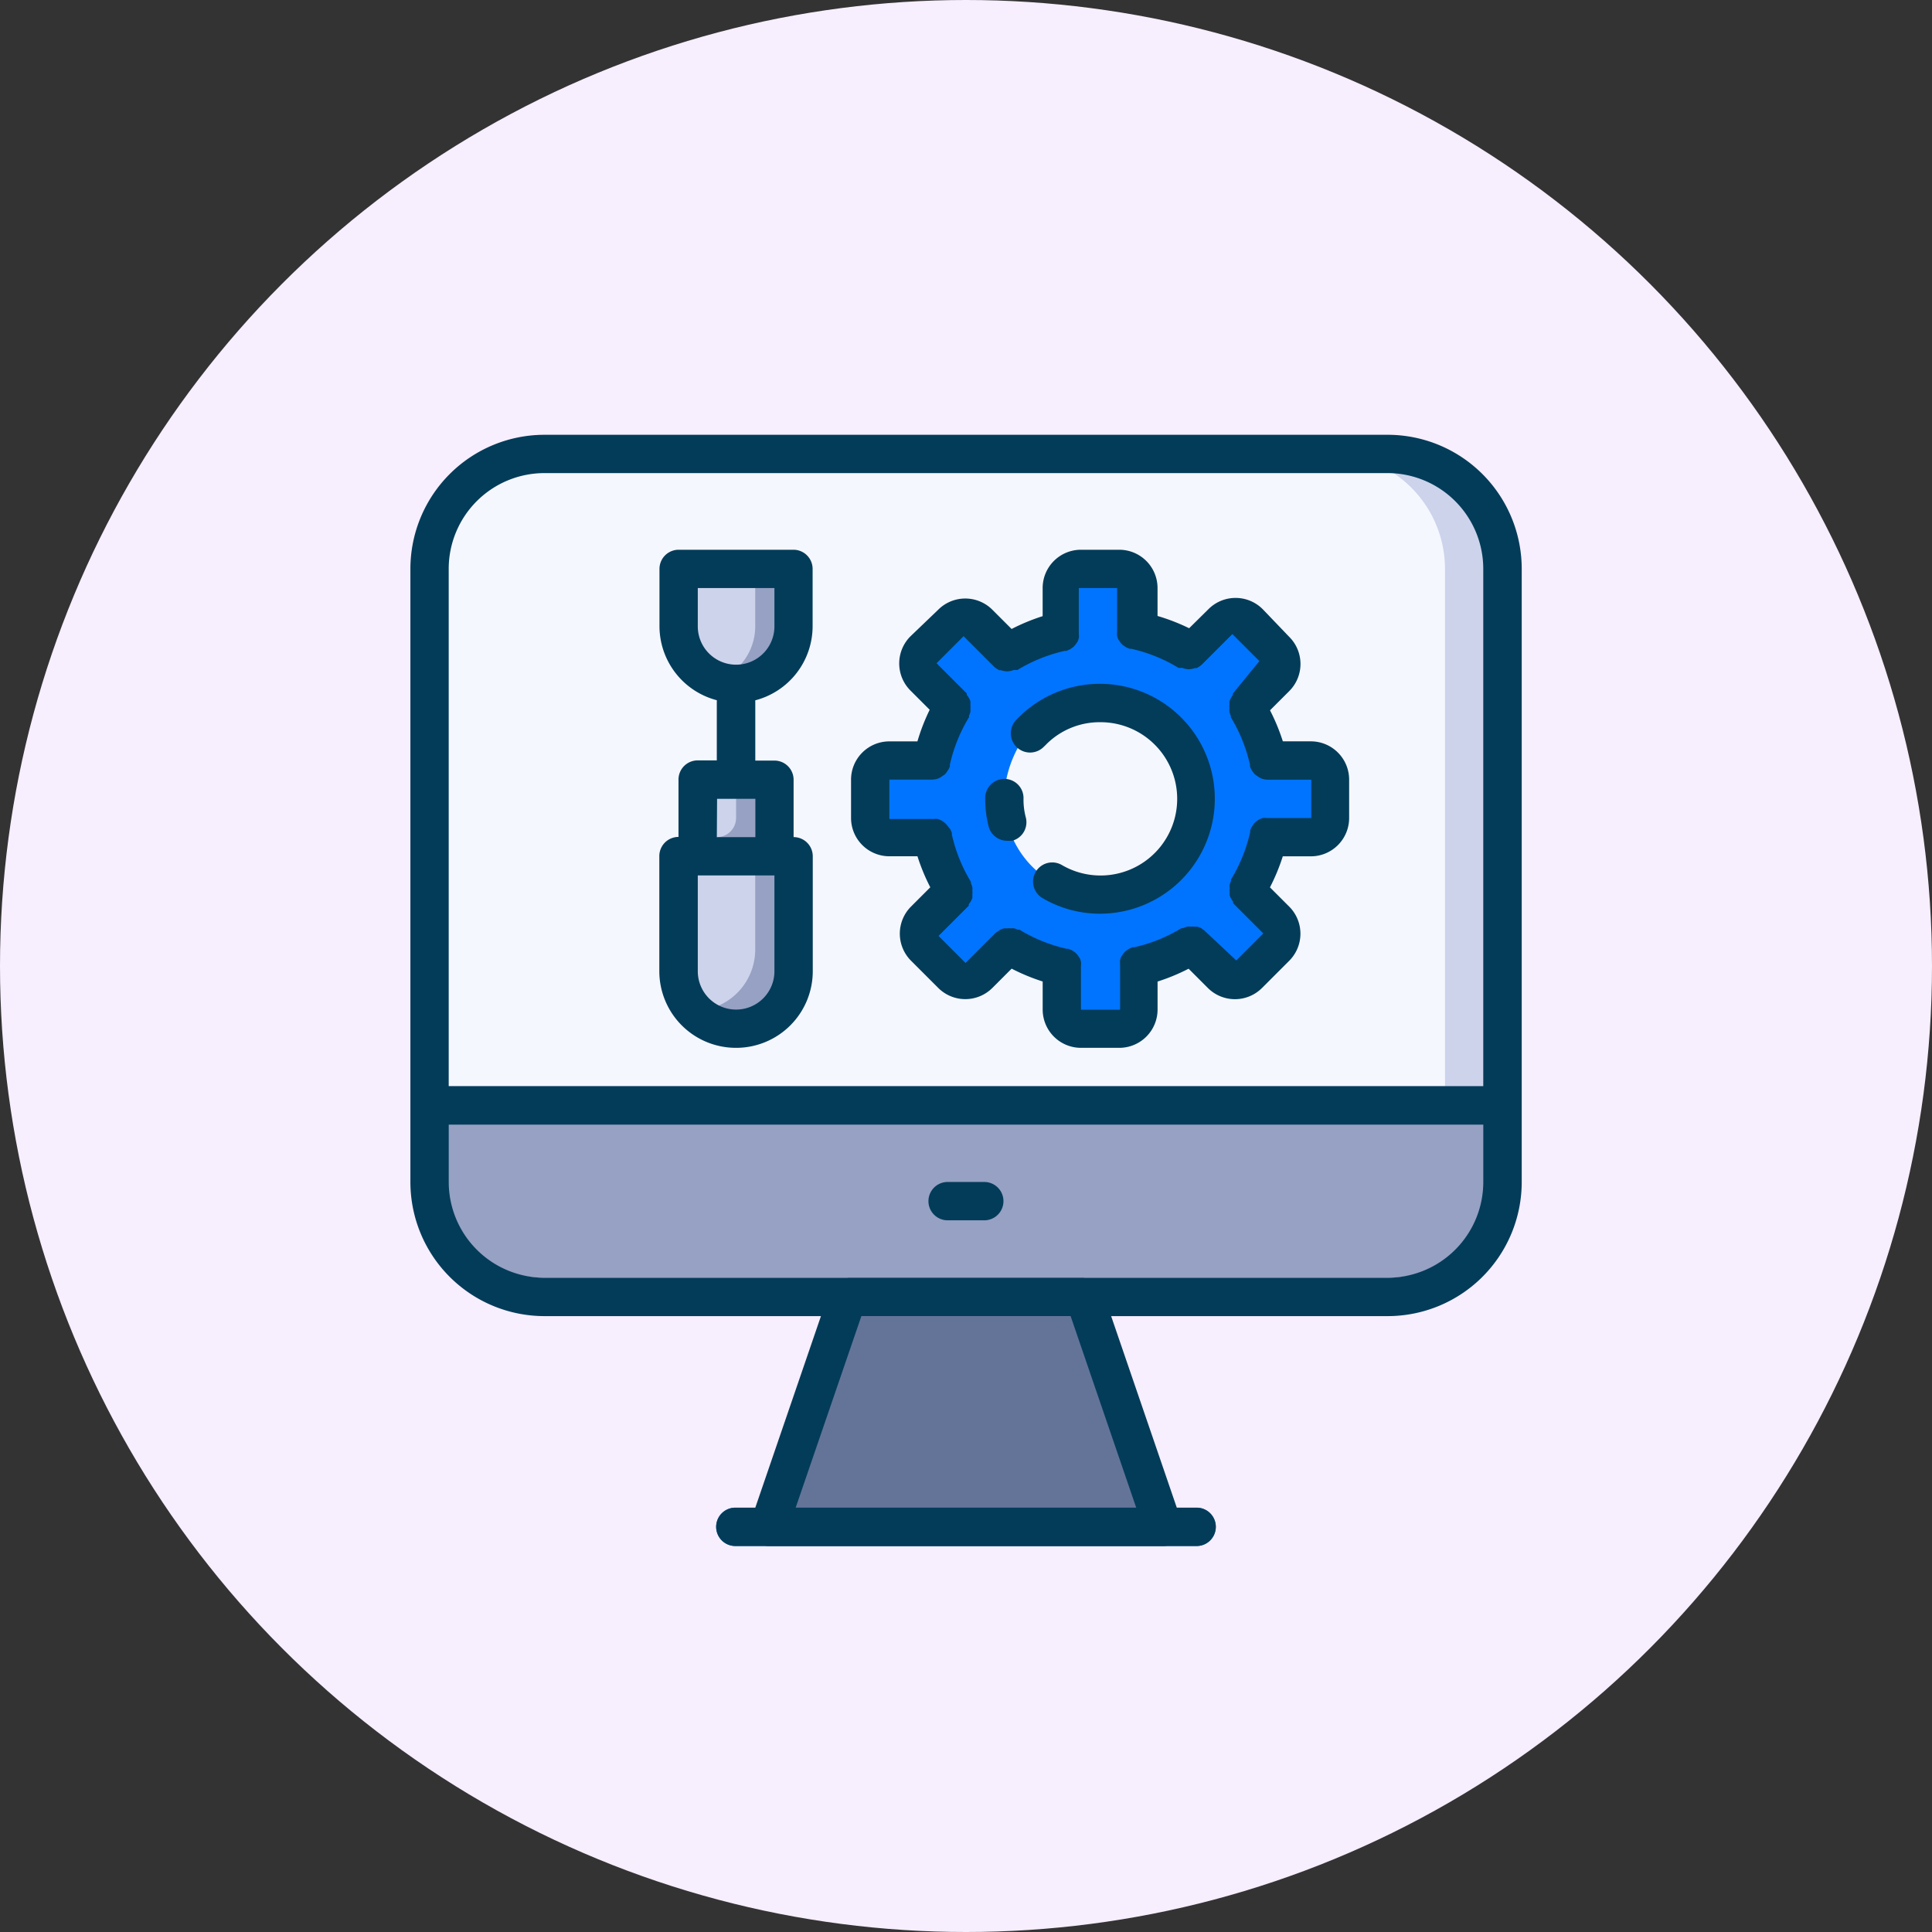 <svg xmlns="http://www.w3.org/2000/svg" width="64" height="64" viewBox="0 0 64 64">
  <rect x="0" y="0" width="64" height="64" fill="#333333" stroke="none"/>
  <g id="Grupo_1101948" data-name="Grupo 1101948" transform="translate(-1156 -7974)">
    <g id="Grupo_1101915" data-name="Grupo 1101915" transform="translate(315 171)">
      <circle id="Elipse_11533" data-name="Elipse 11533" cx="32" cy="32" r="32" transform="translate(841 7803)" fill="#f7eefe"/>
    </g>
    <g id="Maintenance_setting" data-name="Maintenance setting" transform="translate(1166.595 7985.403)">
      <path id="Trazado_887913" data-name="Trazado 887913" d="M39.541,7.808v17.77H4V7.808A3.808,3.808,0,0,1,6.539,4.222,3.681,3.681,0,0,1,7.808,4H35.733A3.808,3.808,0,0,1,39.541,7.808Z" transform="translate(-0.365 -0.365)" fill="#ccd3eb"/>
      <path id="Trazado_887914" data-name="Trazado 887914" d="M37.637,7.808v17.77H4V7.808A3.808,3.808,0,0,1,6.539,4.222,3.681,3.681,0,0,1,7.808,4H33.829A3.808,3.808,0,0,1,37.637,7.808Z" transform="translate(-0.365 -0.365)" fill="#f5f7ff"/>
      <path id="Trazado_887915" data-name="Trazado 887915" d="M39.541,37v2.539a3.808,3.808,0,0,1-3.808,3.808H7.808A3.808,3.808,0,0,1,4,39.539V37Z" transform="translate(-0.365 -12.422)" fill="#96a1c3"/>
      <path id="Trazado_887916" data-name="Trazado 887916" d="M34.771,54.616H21.71L24.325,47h7.832Z" transform="translate(-6.836 -16.075)" fill="#647499"/>
      <path id="Trazado_887917" data-name="Trazado 887917" d="M34.866,60.269H19.635a.635.635,0,1,1,0-1.269H34.866a.635.635,0,1,1,0,1.269Z" transform="translate(-5.846 -20.459)" fill="#0668cb"/>
      <path id="Trazado_887918" data-name="Trazado 887918" d="M19.635,20.443A.635.635,0,0,1,19,19.808V16.635a.635.635,0,0,1,1.269,0v3.173A.635.635,0,0,1,19.635,20.443Z" transform="translate(-5.846 -4.749)" fill="#b4cde1"/>
      <rect id="Rectángulo_403719" data-name="Rectángulo 403719" width="2" height="2" rx="1" transform="translate(13 14.81)" fill="#96a1c3"/>
      <path id="Trazado_887919" data-name="Trazado 887919" d="M19.269,21v1.269a.635.635,0,0,1-.635.635H18V21.635A.635.635,0,0,1,18.635,21Z" transform="translate(-5.48 -6.576)" fill="#ccd3eb"/>
      <path id="Trazado_887920" data-name="Trazado 887920" d="M20.808,25.635v3.072a2.031,2.031,0,0,1-1.269,1.9,1.669,1.669,0,0,1-.539.114,1.9,1.9,0,0,1-1.523-.635A1.853,1.853,0,0,1,17,28.808V25.635A.635.635,0,0,1,17.634,25h2.539A.635.635,0,0,1,20.808,25.635Z" transform="translate(-5.115 -8.038)" fill="#96a1c3"/>
      <path id="Trazado_887921" data-name="Trazado 887921" d="M19.538,25v3.072a2.031,2.031,0,0,1-1.269,1.9,1.669,1.669,0,0,1-.539.114,1.117,1.117,0,0,1-.254,0A1.853,1.853,0,0,1,17,28.808V25.635A.635.635,0,0,1,17.634,25Z" transform="translate(-5.115 -8.038)" fill="#ccd3eb"/>
      <path id="Trazado_887922" data-name="Trazado 887922" d="M41.6,16.347H40.67a.635.635,0,0,1-.635-.463,6.189,6.189,0,0,0-.343-.895.635.635,0,0,1,.1-.749l.635-.635a.635.635,0,0,0,0-.9l-.895-.895a.635.635,0,0,0-.9,0L38,12.443a.635.635,0,0,1-.749.1,6.188,6.188,0,0,0-.895-.374.635.635,0,0,1-.463-.635v-.9A.635.635,0,0,0,35.257,10H33.981a.635.635,0,0,0-.635.635v.927a.635.635,0,0,1-.463.635,6.188,6.188,0,0,0-.895.374.635.635,0,0,1-.749-.1l-.635-.635a.635.635,0,0,0-.9,0l-.895.895a.635.635,0,0,0,0,.9l.635.635a.635.635,0,0,1,.1.724,6.188,6.188,0,0,0-.374.895.635.635,0,0,1-.635.463h-.895a.635.635,0,0,0-.635.635v1.269a.635.635,0,0,0,.635.635h.927a.635.635,0,0,1,.635.463,6.187,6.187,0,0,0,.343.895.635.635,0,0,1-.1.749l-.635.635a.635.635,0,0,0,0,.9l.895.895a.635.635,0,0,0,.9,0l.635-.635a.635.635,0,0,1,.755-.1,6.188,6.188,0,0,0,.895.374.635.635,0,0,1,.463.635V24.6a.635.635,0,0,0,.635.635h1.269a.635.635,0,0,0,.635-.635V23.67a.635.635,0,0,1,.463-.635,6.188,6.188,0,0,0,.895-.343.635.635,0,0,1,.749.1l.635.635a.635.635,0,0,0,.9,0l.895-.895a.635.635,0,0,0,0-.9L39.788,21a.635.635,0,0,1-.1-.755,6.188,6.188,0,0,0,.374-.895.635.635,0,0,1,.635-.463H41.6a.635.635,0,0,0,.635-.635V16.981A.635.635,0,0,0,41.6,16.347Zm-4.754,3.662c-3.338,2.431-7.051-1.269-4.62-4.62a.679.679,0,0,1,.165-.165c3.338-2.431,7.051,1.269,4.62,4.62a.679.679,0,0,1-.165.165Z" transform="translate(-8.768 -2.557)" fill="#0074ff"/>
      <path id="Trazado_887923" data-name="Trazado 887923" d="M20.808,10.635V11.9a1.9,1.9,0,0,1-.482,1.269l-.076.083a1.9,1.9,0,0,1-1.485.552,1.809,1.809,0,0,1-.5-.108A2.018,2.018,0,0,1,17,11.8V10.635A.635.635,0,0,1,17.635,10h2.539a.635.635,0,0,1,.635.635Z" transform="translate(-5.115 -2.557)" fill="#96a1c3"/>
      <path id="Trazado_887924" data-name="Trazado 887924" d="M19.538,10.635V11.9a1.9,1.9,0,0,1-.482,1.269l-.076.083a1.8,1.8,0,0,1-.711.444A2.018,2.018,0,0,1,17,11.8V10.635A.635.635,0,0,1,17.635,10H18.9a.635.635,0,0,1,.635.635Z" transform="translate(-5.115 -2.557)" fill="#ccd3eb"/>
      <path id="Trazado_887925" data-name="Trazado 887925" d="M34.866,60.269H19.635a.635.635,0,1,1,0-1.269H34.866a.635.635,0,1,1,0,1.269Z" transform="translate(-5.846 -20.459)" fill="#033c59"/>
      <path id="Trazado_887926" data-name="Trazado 887926" d="M31.9,42H30.635a.635.635,0,0,0,0,1.269H31.9A.635.635,0,0,0,31.9,42Z" transform="translate(-9.864 -14.248)" fill="#033c59"/>
      <path id="Trazado_887927" data-name="Trazado 887927" d="M35.367,3H7.443A4.443,4.443,0,0,0,3,7.443V27.752a4.443,4.443,0,0,0,4.443,4.443H16.6l-2.323,6.778a.633.633,0,0,0,.6.838H27.936a.633.633,0,0,0,.6-.838l-2.323-6.778h9.158a4.443,4.443,0,0,0,4.443-4.443V7.443A4.443,4.443,0,0,0,35.367,3ZM7.443,4.269H35.367a3.173,3.173,0,0,1,3.173,3.173V24.578H4.269V7.443A3.173,3.173,0,0,1,7.443,4.269Zm19.6,34.271H15.763l2.177-6.347h6.93Zm8.32-7.616H7.443a3.173,3.173,0,0,1-3.173-3.173v-1.9H38.541v1.9a3.173,3.173,0,0,1-3.173,3.173Z" transform="translate(0)" fill="#033c59"/>
      <path id="Trazado_887928" data-name="Trazado 887928" d="M18.539,25.5a2.539,2.539,0,0,0,2.539-2.539V19.154a.635.635,0,0,0-.635-.635v-1.9a.635.635,0,0,0-.635-.635h-.635V13.988a2.539,2.539,0,0,0,1.9-2.45v-1.9A.635.635,0,0,0,20.443,9H16.635A.635.635,0,0,0,16,9.635v1.9a2.539,2.539,0,0,0,1.9,2.45v1.993h-.635a.635.635,0,0,0-.635.635v1.9a.635.635,0,0,0-.635.635v3.808A2.539,2.539,0,0,0,18.539,25.5ZM17.269,11.539V10.269h2.539v1.269a1.269,1.269,0,1,1-2.539,0Zm2.539,11.424a1.269,1.269,0,1,1-2.539,0V19.789h2.539Zm-1.9-5.712h1.269V18.52H17.9Z" transform="translate(-4.749 -2.192)" fill="#033c59"/>
      <path id="Trazado_887929" data-name="Trazado 887929" d="M27.269,19.154H28.2a6.613,6.613,0,0,0,.425,1.028l-.635.635a1.269,1.269,0,0,0,0,1.8l.895.895a1.269,1.269,0,0,0,1.8,0l.635-.635a6.613,6.613,0,0,0,1.028.425v.927A1.269,1.269,0,0,0,33.616,25.5h1.269a1.269,1.269,0,0,0,1.269-1.269v-.927a6.613,6.613,0,0,0,1.028-.425l.635.635a1.269,1.269,0,0,0,1.8,0l.895-.895a1.269,1.269,0,0,0,0-1.8l-.635-.635a6.613,6.613,0,0,0,.425-1.028h.927A1.269,1.269,0,0,0,42.5,17.885V16.616a1.269,1.269,0,0,0-1.269-1.269h-.927a6.613,6.613,0,0,0-.425-1.028l.635-.635a1.269,1.269,0,0,0,0-1.8l-.876-.914a1.269,1.269,0,0,0-1.8,0L37.2,11.6a6.613,6.613,0,0,0-1.047-.406v-.927A1.269,1.269,0,0,0,34.885,9H33.616a1.269,1.269,0,0,0-1.269,1.269V11.2a6.613,6.613,0,0,0-1.028.425l-.635-.635a1.269,1.269,0,0,0-1.8,0l-.914.876a1.269,1.269,0,0,0,0,1.8l.635.635a6.613,6.613,0,0,0-.406,1.047h-.927A1.269,1.269,0,0,0,26,16.616v1.269A1.269,1.269,0,0,0,27.269,19.154Zm0-2.539h1.409a.635.635,0,0,0,.228-.044l.07-.038.121-.083a.33.33,0,0,0,.063-.07l.076-.114.038-.083v-.063a5.217,5.217,0,0,1,.635-1.574.26.26,0,0,1,0-.051.679.679,0,0,0,.044-.121.362.362,0,0,0,0-.114.381.381,0,0,0,0-.121,1.028,1.028,0,0,0,0-.121.489.489,0,0,0-.044-.1.419.419,0,0,0-.076-.108.127.127,0,0,0,0-.051l-1-1,.895-.895,1,1h0a.685.685,0,0,0,.184.127h.051a.724.724,0,0,0,.209.038h0a.59.59,0,0,0,.209-.044h.127a5.217,5.217,0,0,1,1.574-.635.121.121,0,0,0,.051,0l.121-.051.1-.07a.546.546,0,0,0,.083-.089l.07-.1a.806.806,0,0,0,.038-.114.412.412,0,0,0,0-.127.152.152,0,0,0,0-.051V10.269h1.269v1.409a.152.152,0,0,0,0,.051.413.413,0,0,0,0,.127.806.806,0,0,0,.038.114l.07.1a.546.546,0,0,0,.083.089l.1.07.121.051a.121.121,0,0,0,.051,0,5.217,5.217,0,0,1,1.574.635h.127a.59.59,0,0,0,.209.044h0a.724.724,0,0,0,.209-.038h.051a.686.686,0,0,0,.184-.127h0l1-1,.895.895-.876,1.073a.355.355,0,0,0,0,.051.635.635,0,0,0-.07.108.489.489,0,0,0-.044.1,1.029,1.029,0,0,0,0,.121.381.381,0,0,0,0,.121.362.362,0,0,0,0,.114.679.679,0,0,0,.044.121.26.26,0,0,1,0,.051,5.217,5.217,0,0,1,.635,1.574v.063l.038.083a.888.888,0,0,0,.076.114.33.33,0,0,0,.063.07l.121.083.07.038a.635.635,0,0,0,.228.044h1.434v1.269H39.766a.457.457,0,0,0-.121,0,.425.425,0,0,0-.114.044.413.413,0,0,0-.1.063.546.546,0,0,0-.089.083l-.063.1a.419.419,0,0,0-.057.121.121.121,0,0,0,0,.051,5.217,5.217,0,0,1-.635,1.574.26.26,0,0,1,0,.051.679.679,0,0,0-.044.121.362.362,0,0,0,0,.114.381.381,0,0,0,0,.121,1.027,1.027,0,0,0,0,.121.489.489,0,0,0,.044.1.634.634,0,0,0,.07.108.355.355,0,0,0,0,.051l1,1-.895.895-1.022-.958L37.69,21.6l-.1-.07-.114-.044H37.36a.387.387,0,0,0-.121,0,.362.362,0,0,0-.114,0L37,21.534h-.051a5.217,5.217,0,0,1-1.574.635.121.121,0,0,0-.051,0l-.121.051-.1.07a.546.546,0,0,0-.083.089l-.07.1a.806.806,0,0,0-.038.114.413.413,0,0,0,0,.127.152.152,0,0,0,0,.051v1.466H33.616V22.823a.152.152,0,0,0,0-.051.413.413,0,0,0,0-.127.807.807,0,0,0-.038-.114l-.07-.1a.546.546,0,0,0-.083-.089l-.1-.07-.121-.051a.121.121,0,0,0-.051,0,5.217,5.217,0,0,1-1.574-.635h-.051l-.121-.044a.362.362,0,0,0-.114,0,.387.387,0,0,0-.121,0h-.114l-.114.044-.1.07-.051.032-1,1-.895-.895,1-1a.127.127,0,0,0,0-.051.419.419,0,0,0,.076-.108.489.489,0,0,0,.044-.1,1.028,1.028,0,0,0,0-.121.381.381,0,0,0,0-.121.362.362,0,0,0,0-.114.679.679,0,0,0-.044-.121.26.26,0,0,1,0-.051,5.217,5.217,0,0,1-.635-1.574.121.121,0,0,0,0-.051.685.685,0,0,0-.051-.121l-.121-.152a.546.546,0,0,0-.089-.083.412.412,0,0,0-.1-.063.425.425,0,0,0-.114-.044.457.457,0,0,0-.121,0H27.269Z" transform="translate(-8.403 -2.192)" fill="#033c59"/>
      <path id="Trazado_887930" data-name="Trazado 887930" d="M35.466,18.063a2.494,2.494,0,0,1,1.841-.793A2.539,2.539,0,1,1,36.038,22a.634.634,0,0,0-.635,1.1,3.751,3.751,0,0,0,1.9.514,3.808,3.808,0,1,0-2.767-6.429.638.638,0,1,0,.927.876Z" transform="translate(-11.459 -4.749)" fill="#033c59"/>
      <path id="Trazado_887931" data-name="Trazado 887931" d="M33.73,23.025h.165a.635.635,0,0,0,.451-.774,2.291,2.291,0,0,1-.076-.616.635.635,0,1,0-1.269,0,3.694,3.694,0,0,0,.114.92A.635.635,0,0,0,33.73,23.025Z" transform="translate(-10.96 -6.576)" fill="#033c59"/>
    </g>
  </g>
</svg>
